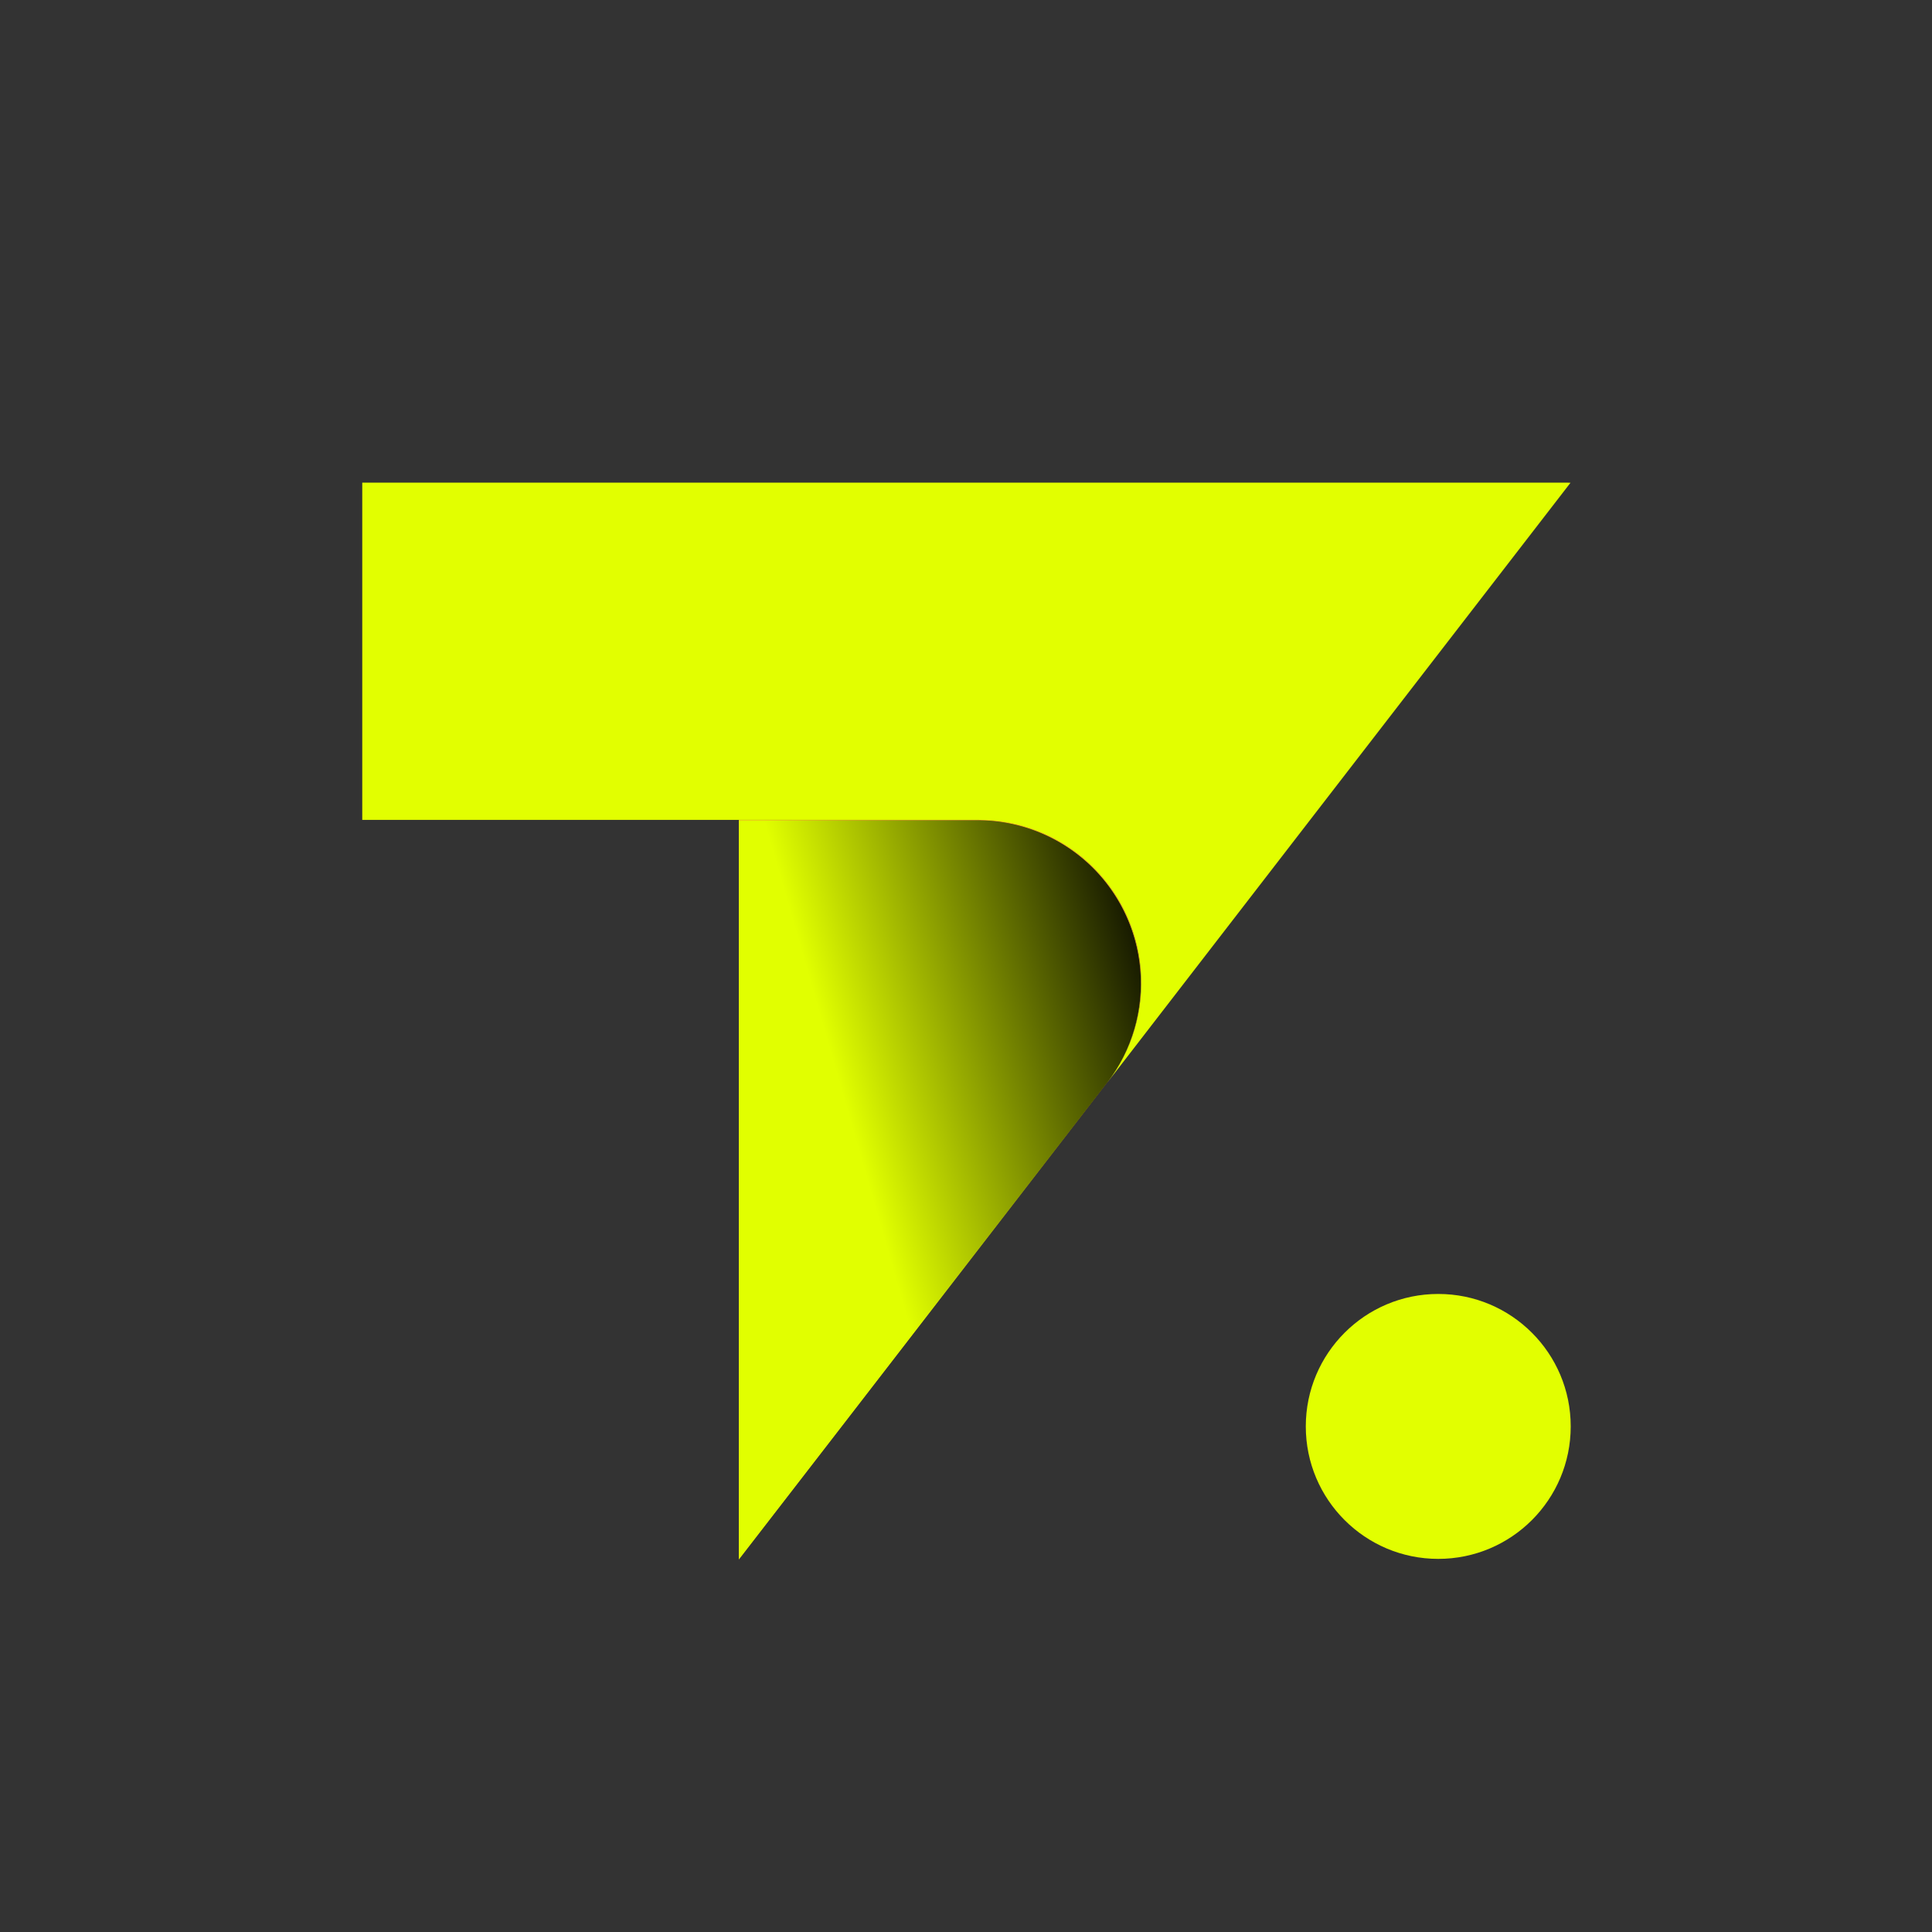 <svg xmlns="http://www.w3.org/2000/svg" xmlns:xlink="http://www.w3.org/1999/xlink" width="16" height="16" viewBox="0 0 16 16">
  <rect x="0" y="0" width="16" height="16" fill="#333333" stroke="none"/>
  <defs>
    <clipPath id="clip-path">
      <path id="Path_259447" data-name="Path 259447" d="M264.523,236.759v6.122l.888-1.149,2.162-2.8a1.351,1.351,0,0,0-1.07-2.176Z" transform="translate(-264.523 -236.759)" fill="none"/>
    </clipPath>
    <linearGradient id="linear-gradient" x1="-0.2" y1="1.014" x2="-0.198" y2="1.014" gradientUnits="objectBoundingBox">
      <stop offset="0" stop-color="#662d91"/>
      <stop offset="0.603" stop-color="#da1c5c"/>
      <stop offset="1" stop-color="#f78837"/>
    </linearGradient>
    <clipPath id="clip-path-2">
      <rect id="Rectangle_203078" data-name="Rectangle 203078" width="10.007" height="8.918"/>
    </clipPath>
    <linearGradient id="linear-gradient-2" x1="1" x2="0.266" y2="0.385" gradientUnits="objectBoundingBox">
      <stop offset="0"/>
      <stop offset="1" stop-color="#e1ff00"/>
    </linearGradient>
    <clipPath id="clip-path-3">
      <path id="Path_259449" data-name="Path 259449" d="M0,0V2.793H5.1a1.351,1.351,0,0,1,1.07,2.176L7.85,2.793l0,0L10.007,0Z" transform="translate(0 -0.001)" fill="#e2ff00"/>
    </clipPath>
    <clipPath id="clip-Artboard_9">
      <rect width="16" height="16"/>
    </clipPath>
  </defs>
  <g id="Artboard_9" data-name="Artboard – 9" clip-path="url(#clip-Artboard_9)">
    <g id="Group_425997" data-name="Group 425997" transform="translate(3 3.999)">
      <g id="Group_119" data-name="Group 119" transform="translate(0 -0.001)">
        <g id="Group_114" data-name="Group 114" transform="translate(3.119 2.792)">
          <g id="Group_113" data-name="Group 113" clip-path="url(#clip-path)">
            <rect id="Rectangle_203077" data-name="Rectangle 203077" width="7.125" height="5.968" transform="translate(-2.341 5.032) rotate(-65.048)" fill="url(#linear-gradient)"/>
          </g>
        </g>
        <g id="Group_116" data-name="Group 116">
          <g id="Group_115" data-name="Group 115" clip-path="url(#clip-path-2)">
            <path id="Path_259448" data-name="Path 259448" d="M267.573,238.935l-2.162,2.8-.888,1.149v-6.122H266.5A1.351,1.351,0,0,1,267.573,238.935Z" transform="translate(-261.404 -233.967)" fill="url(#linear-gradient-2)"/>
          </g>
        </g>
        <g id="Group_118" data-name="Group 118" transform="translate(0 0)">
          <g id="Group_117" data-name="Group 117" clip-path="url(#clip-path-3)">
            <rect id="Rectangle_203079" data-name="Rectangle 203079" width="5.321" height="10.178" transform="translate(-0.177 4.962) rotate(-87.962)" fill="#e2ff00"/>
          </g>
        </g>
      </g>
      <ellipse id="Ellipse_23" data-name="Ellipse 23" cx="1.097" cy="1.097" rx="1.097" ry="1.097" transform="translate(7.814 6.717)" fill="#e2ff00"/>
    </g>
  </g>
</svg>
